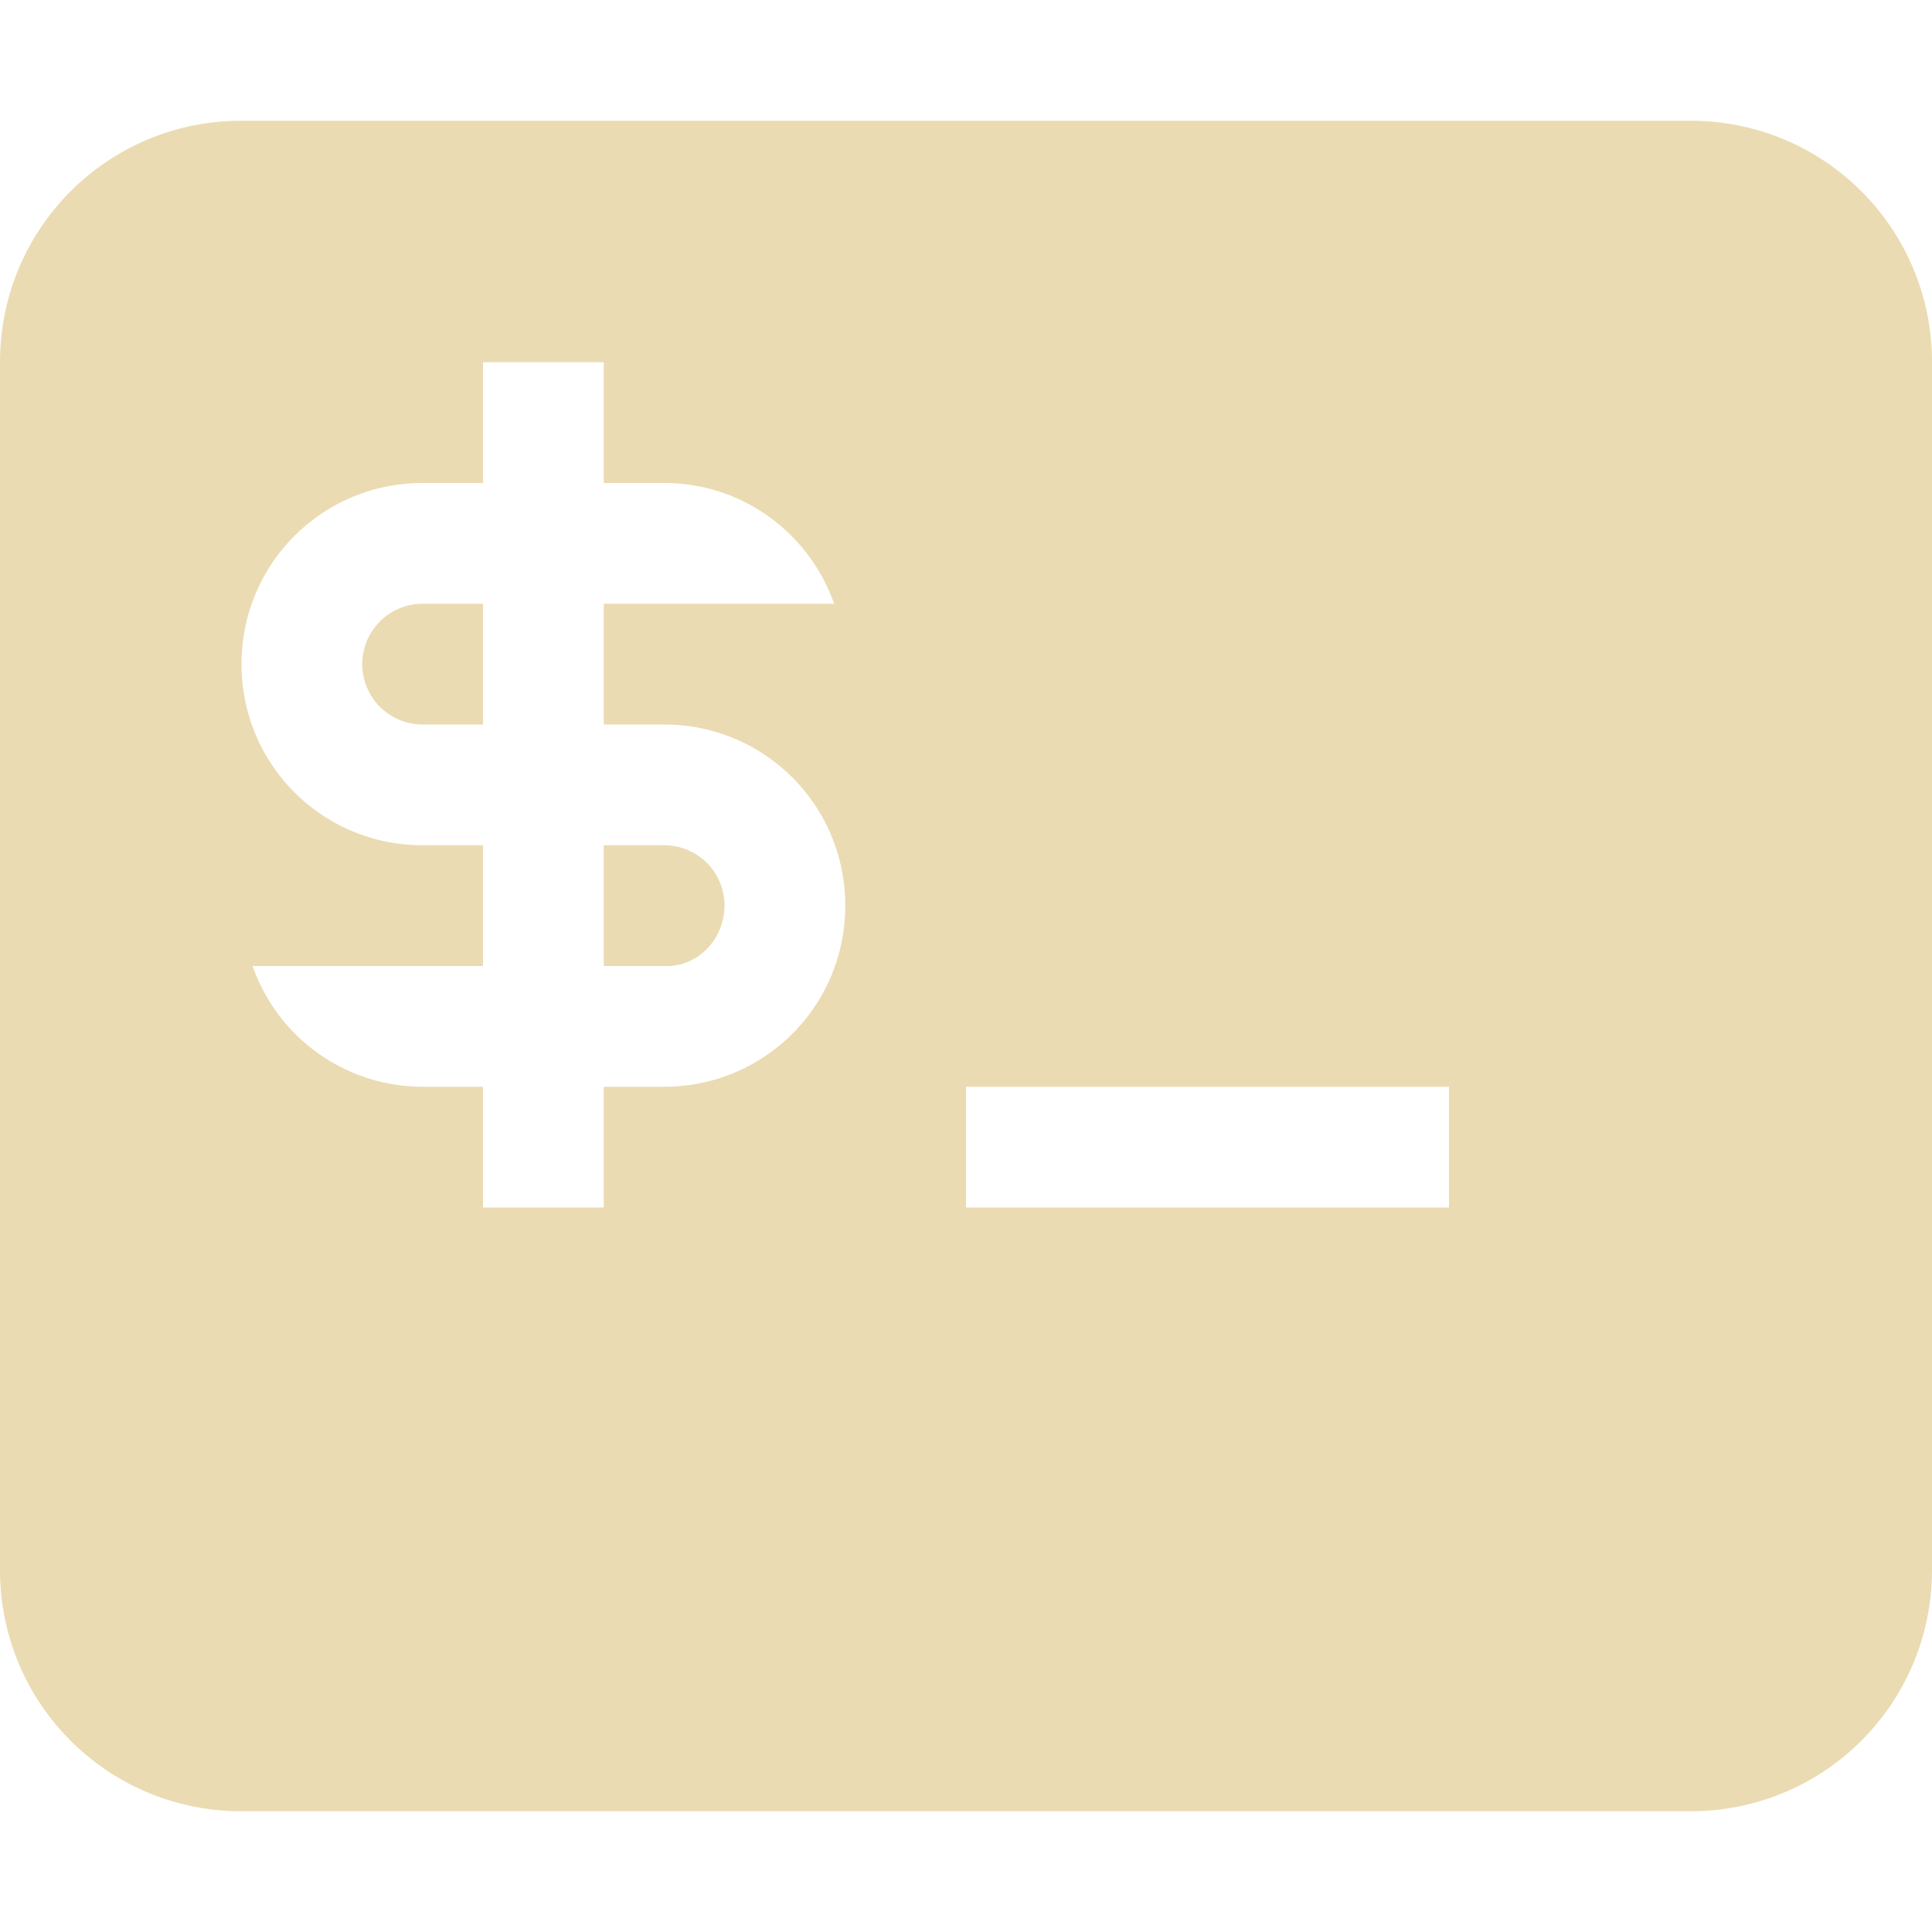 <svg xmlns="http://www.w3.org/2000/svg" width="16" height="16"><path d="M2 1C.892 1 0 1.892 0 3v10c0 1.108.892 2 2 2h12c1.108 0 2-.892 2-2V3c0-1.108-.892-2-2-2H2zm2 2h1v1h.5c.654 0 1.202.418 1.408 1H5v1h.5C6.331 6 7 6.669 7 7.5S6.331 9 5.5 9H5v1H4V9h-.5a1.492 1.492 0 0 1-1.408-1H4V7h-.5C2.669 7 2 6.331 2 5.5S2.669 4 3.5 4H4V3zm-.5 2a.499.499 0 1 0 0 1H4V5h-.5zM5 7v1h.5c.277.013.5-.223.5-.5S5.777 7 5.5 7H5zm3 2h4v1H8V9z" fill="#ebdbb2"/></svg>